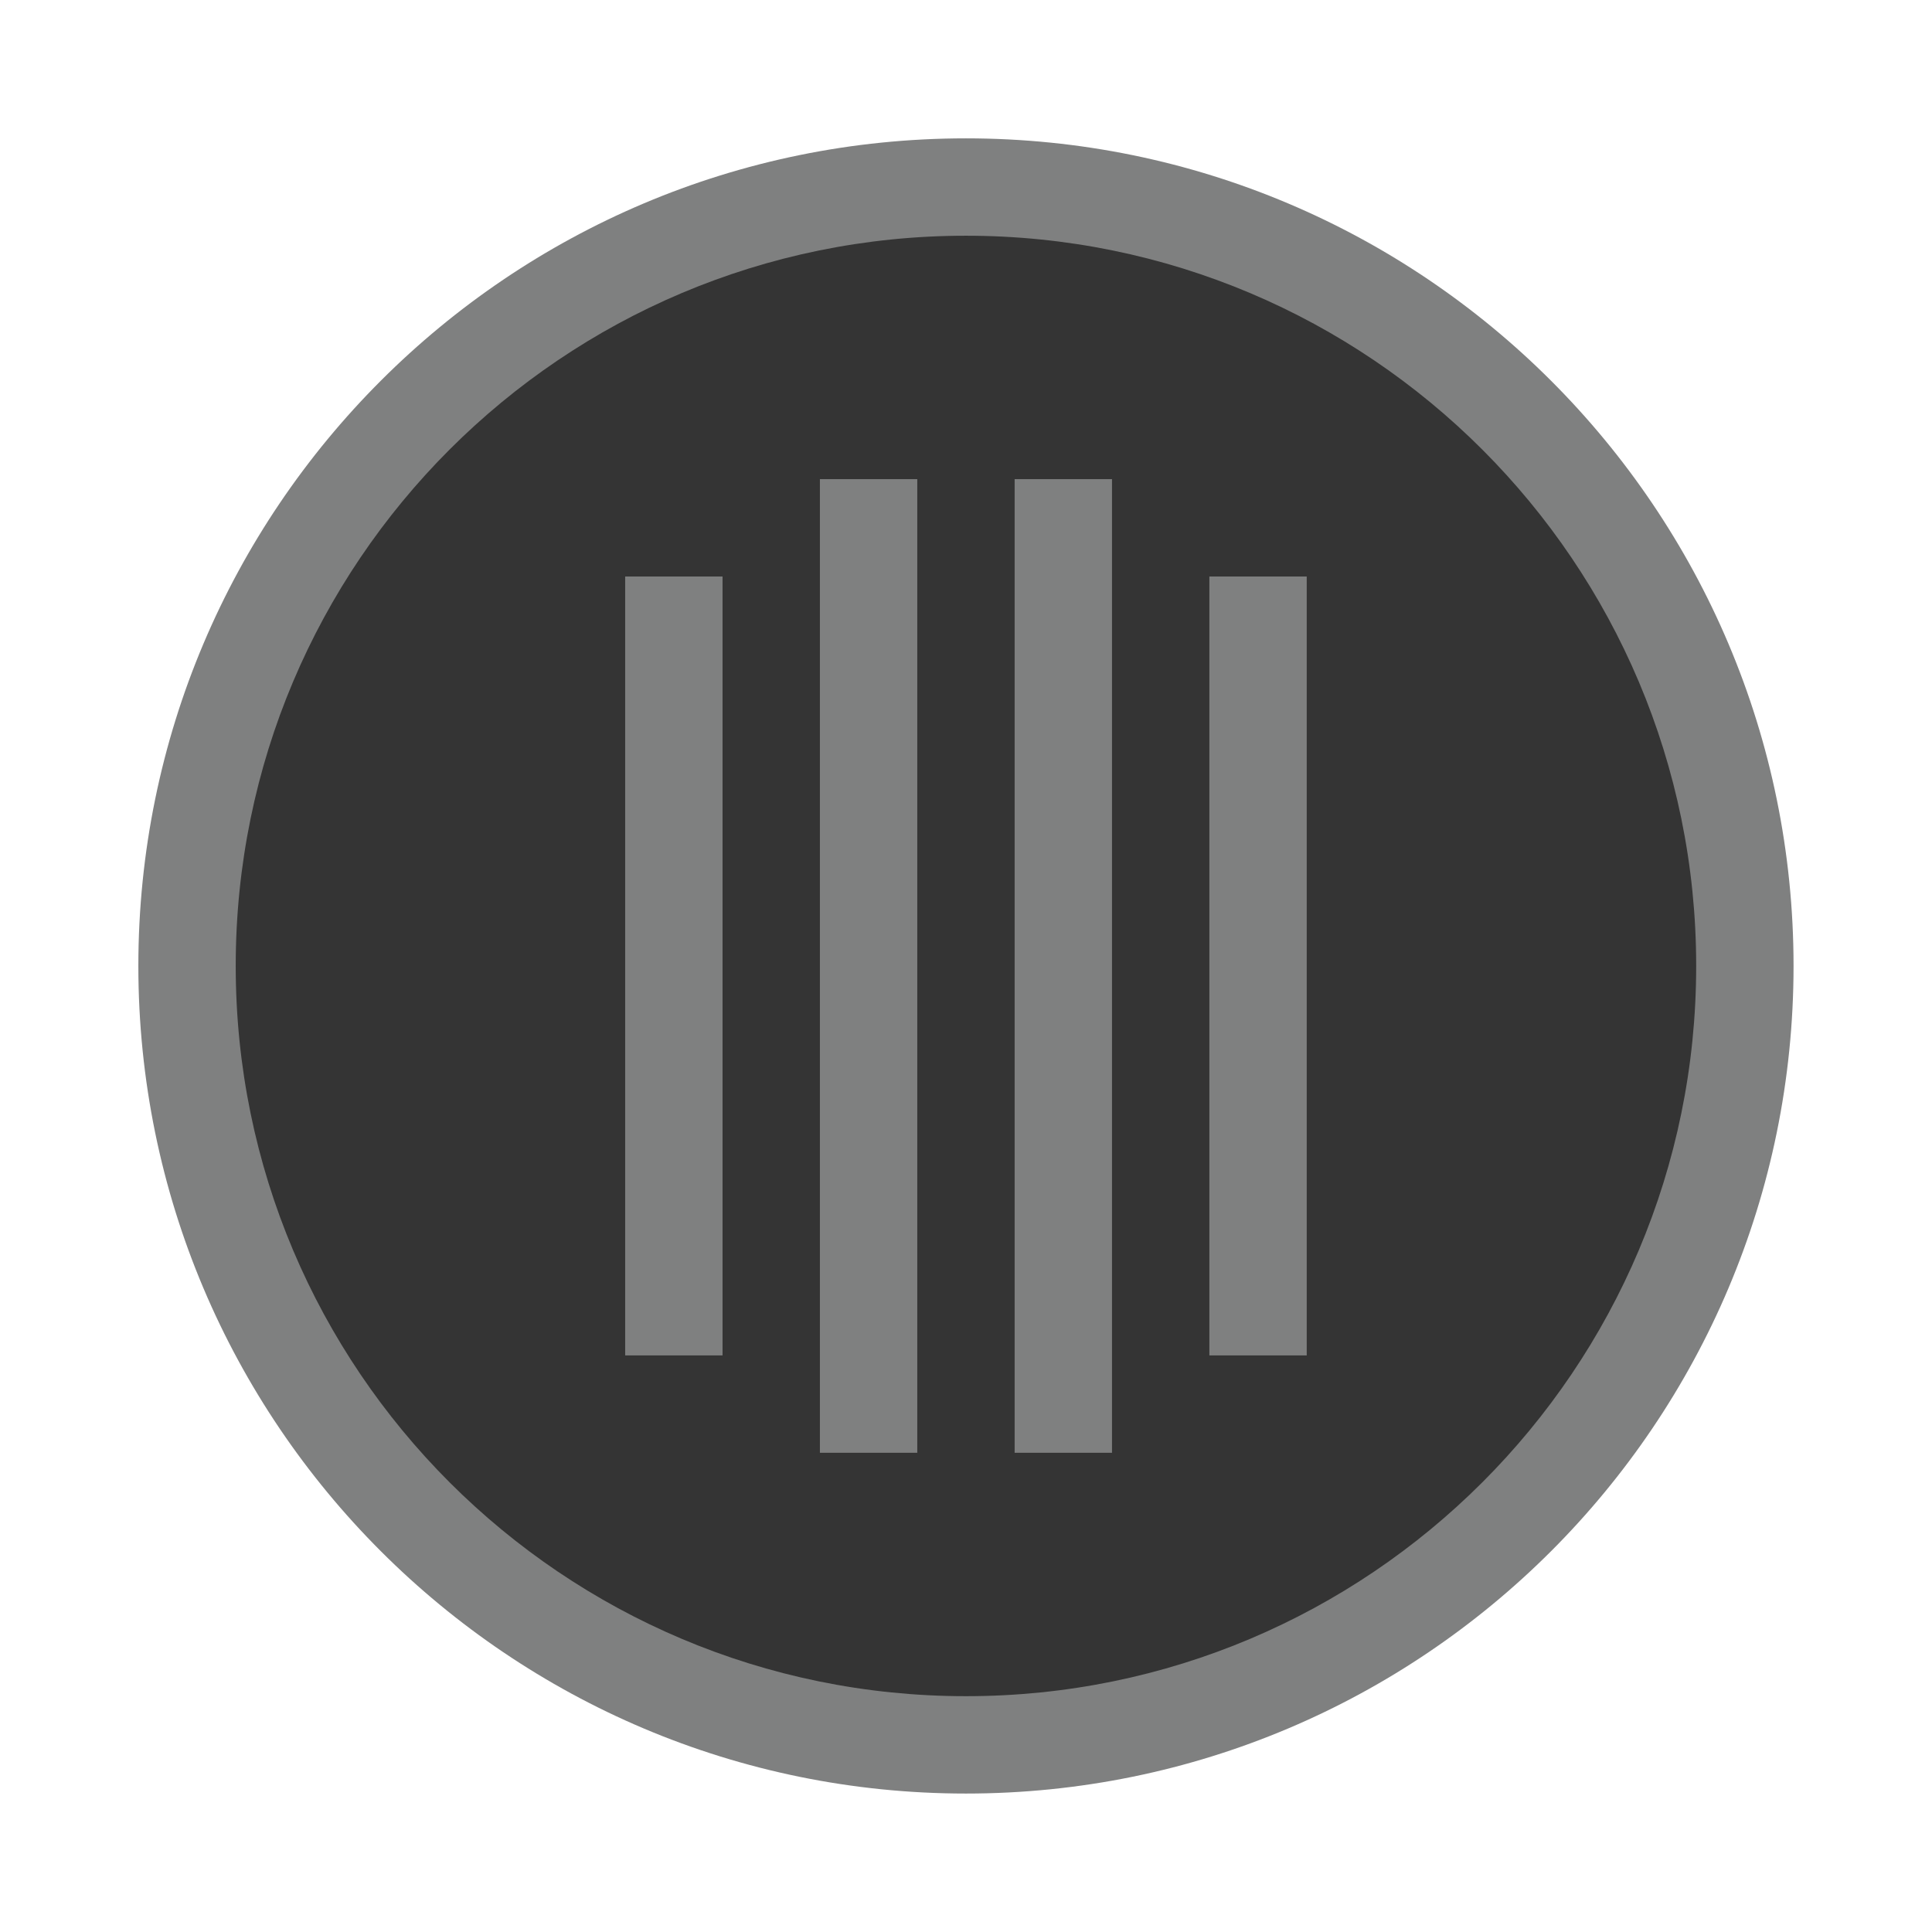 <?xml version="1.0" encoding="utf-8"?>
<!DOCTYPE svg PUBLIC "-//W3C//DTD SVG 1.1//EN" "http://www.w3.org/Graphics/SVG/1.1/DTD/svg11.dtd">
<svg xmlns="http://www.w3.org/2000/svg" xmlns:xlink="http://www.w3.org/1999/xlink" viewBox="0 0 19.843 19.843" height="19.843px" xml:space="preserve" x="0px" y="0px" id="Capa_1" width="19.843px" version="1.1" enable-background="new 0 0 19.843 19.843">
  <path fill="#7F8080" d="M18.421,9.921c0,4.694-3.806,8.5-8.5,8.5s-8.5-3.806-8.5-8.5c0-4.694,3.806-8.5,8.5-8.5  S18.421,5.228,18.421,9.921" />
  <path fill="#343434" d="M17.421,9.921c0,4.143-3.357,7.5-7.5,7.5s-7.5-3.357-7.5-7.5c0-4.143,3.357-7.5,7.5-7.5  S17.421,5.779,17.421,9.921" />
  <rect height="8" x="12.421" y="5.921" fill="#7F8080" width="1" />
  <rect height="10" x="8.421" y="4.921" fill="#7F8080" width="1" />
  <rect height="10" x="10.421" y="4.921" fill="#7F8080" width="1" />
  <rect height="8" x="6.421" y="5.921" fill="#7F8080" width="1" />
</svg>